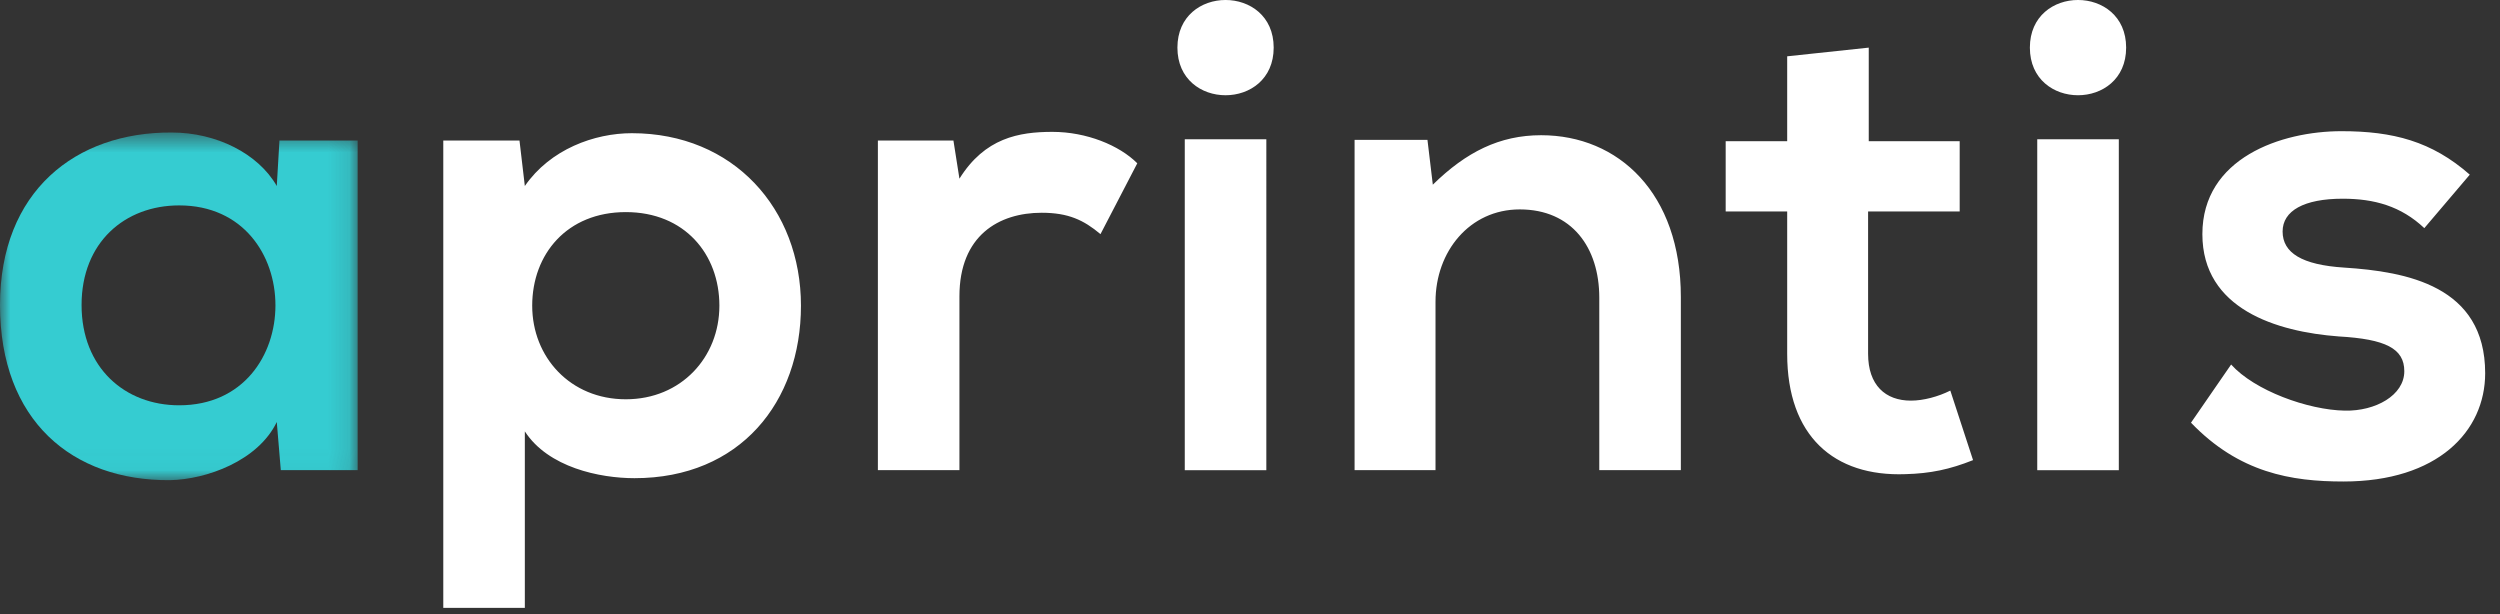 <svg xmlns="http://www.w3.org/2000/svg" xmlns:xlink="http://www.w3.org/1999/xlink" width="118" height="29" viewBox="0 0 118 29">
    <rect x="0" y="0" width="118" height="29" fill="#333333" stroke="none"/>
    <defs>
        <path id="a" d="M0 .563h16.882v16.41H0z"/>
    </defs>
    <g fill="none" fill-rule="evenodd">
        <g transform="translate(0 5.691)">
            <mask id="b" fill="#fff">
                <use xlink:href="#a"/>
            </mask>
            <path fill="#35CCD1" d="M3.85 8.706c0 2.966 2.05 4.733 4.607 4.733 6.059 0 6.059-9.435 0-9.435C5.9 4.004 3.85 5.74 3.85 8.706zM13.19.943h3.692V16.5h-3.628l-.19-2.272c-.883 1.83-3.313 2.714-5.048 2.745C3.409 17.005 0 14.165 0 8.706 0 3.34 3.566.533 8.11.564c2.083 0 4.07.979 4.954 2.525L13.19.943z" mask="url(#b)"/>
        </g>
        <path fill="#FFF" d="M33.955 14.428c0-2.43-1.64-4.417-4.417-4.417s-4.418 1.987-4.418 4.417c0 2.43 1.798 4.418 4.418 4.418 2.618 0 4.417-1.988 4.417-4.418zM20.923 28.691V6.634h3.597l.252 2.146c1.2-1.736 3.282-2.493 5.05-2.493 4.796 0 7.983 3.566 7.983 8.141 0 4.544-2.87 8.142-7.857 8.142-1.64 0-4.07-.505-5.176-2.209v8.33h-3.849zM45.002 6.634l.283 1.8c1.2-1.926 2.81-2.21 4.387-2.21 1.61 0 3.155.631 4.008 1.483l-1.737 3.344c-.788-.662-1.514-1.009-2.776-1.009-2.019 0-3.882 1.073-3.882 3.945v8.204h-3.849V6.634h3.566zM55.921 22.192h3.85V6.572h-3.85v15.62zm4.197-19.944c0 2.997-4.544 2.997-4.544 0 0-2.998 4.544-2.998 4.544 0zM75.486 22.191V14.05c0-2.367-1.294-4.166-3.755-4.166-2.366 0-3.975 1.989-3.975 4.355v7.952h-3.82V6.603h3.44l.253 2.114c1.578-1.547 3.156-2.335 5.112-2.335 3.66 0 6.595 2.745 6.595 7.636v8.173h-3.85zM88.205 2.248v4.417h4.292V9.98h-4.323V16.7c0 1.484.82 2.21 2.019 2.21.6 0 1.294-.19 1.862-.474l1.073 3.282c-1.105.441-2.02.631-3.188.662-3.376.126-5.585-1.799-5.585-5.68V9.98h-2.903V6.664h2.903V2.658l3.85-.41zM96.158 22.192h3.85V6.572h-3.85v15.62zm4.196-19.944c0 2.997-4.544 2.997-4.544 0 0-2.998 4.544-2.998 4.544 0zM114.428 10.768c-1.104-1.042-2.366-1.389-3.85-1.389-1.83 0-2.839.57-2.839 1.547 0 1.01.915 1.577 2.903 1.704 2.934.19 6.658.852 6.658 4.985 0 2.746-2.24 5.112-6.689 5.112-2.462 0-4.923-.41-7.196-2.776l1.894-2.746c1.104 1.231 3.63 2.146 5.364 2.177 1.452.032 2.81-.725 2.81-1.86 0-1.074-.885-1.516-3.094-1.642-2.935-.22-6.437-1.294-6.437-4.828 0-3.597 3.724-4.86 6.564-4.86 2.43 0 4.26.473 6.058 2.052l-2.146 2.524z"/>
    </g>
</svg>
